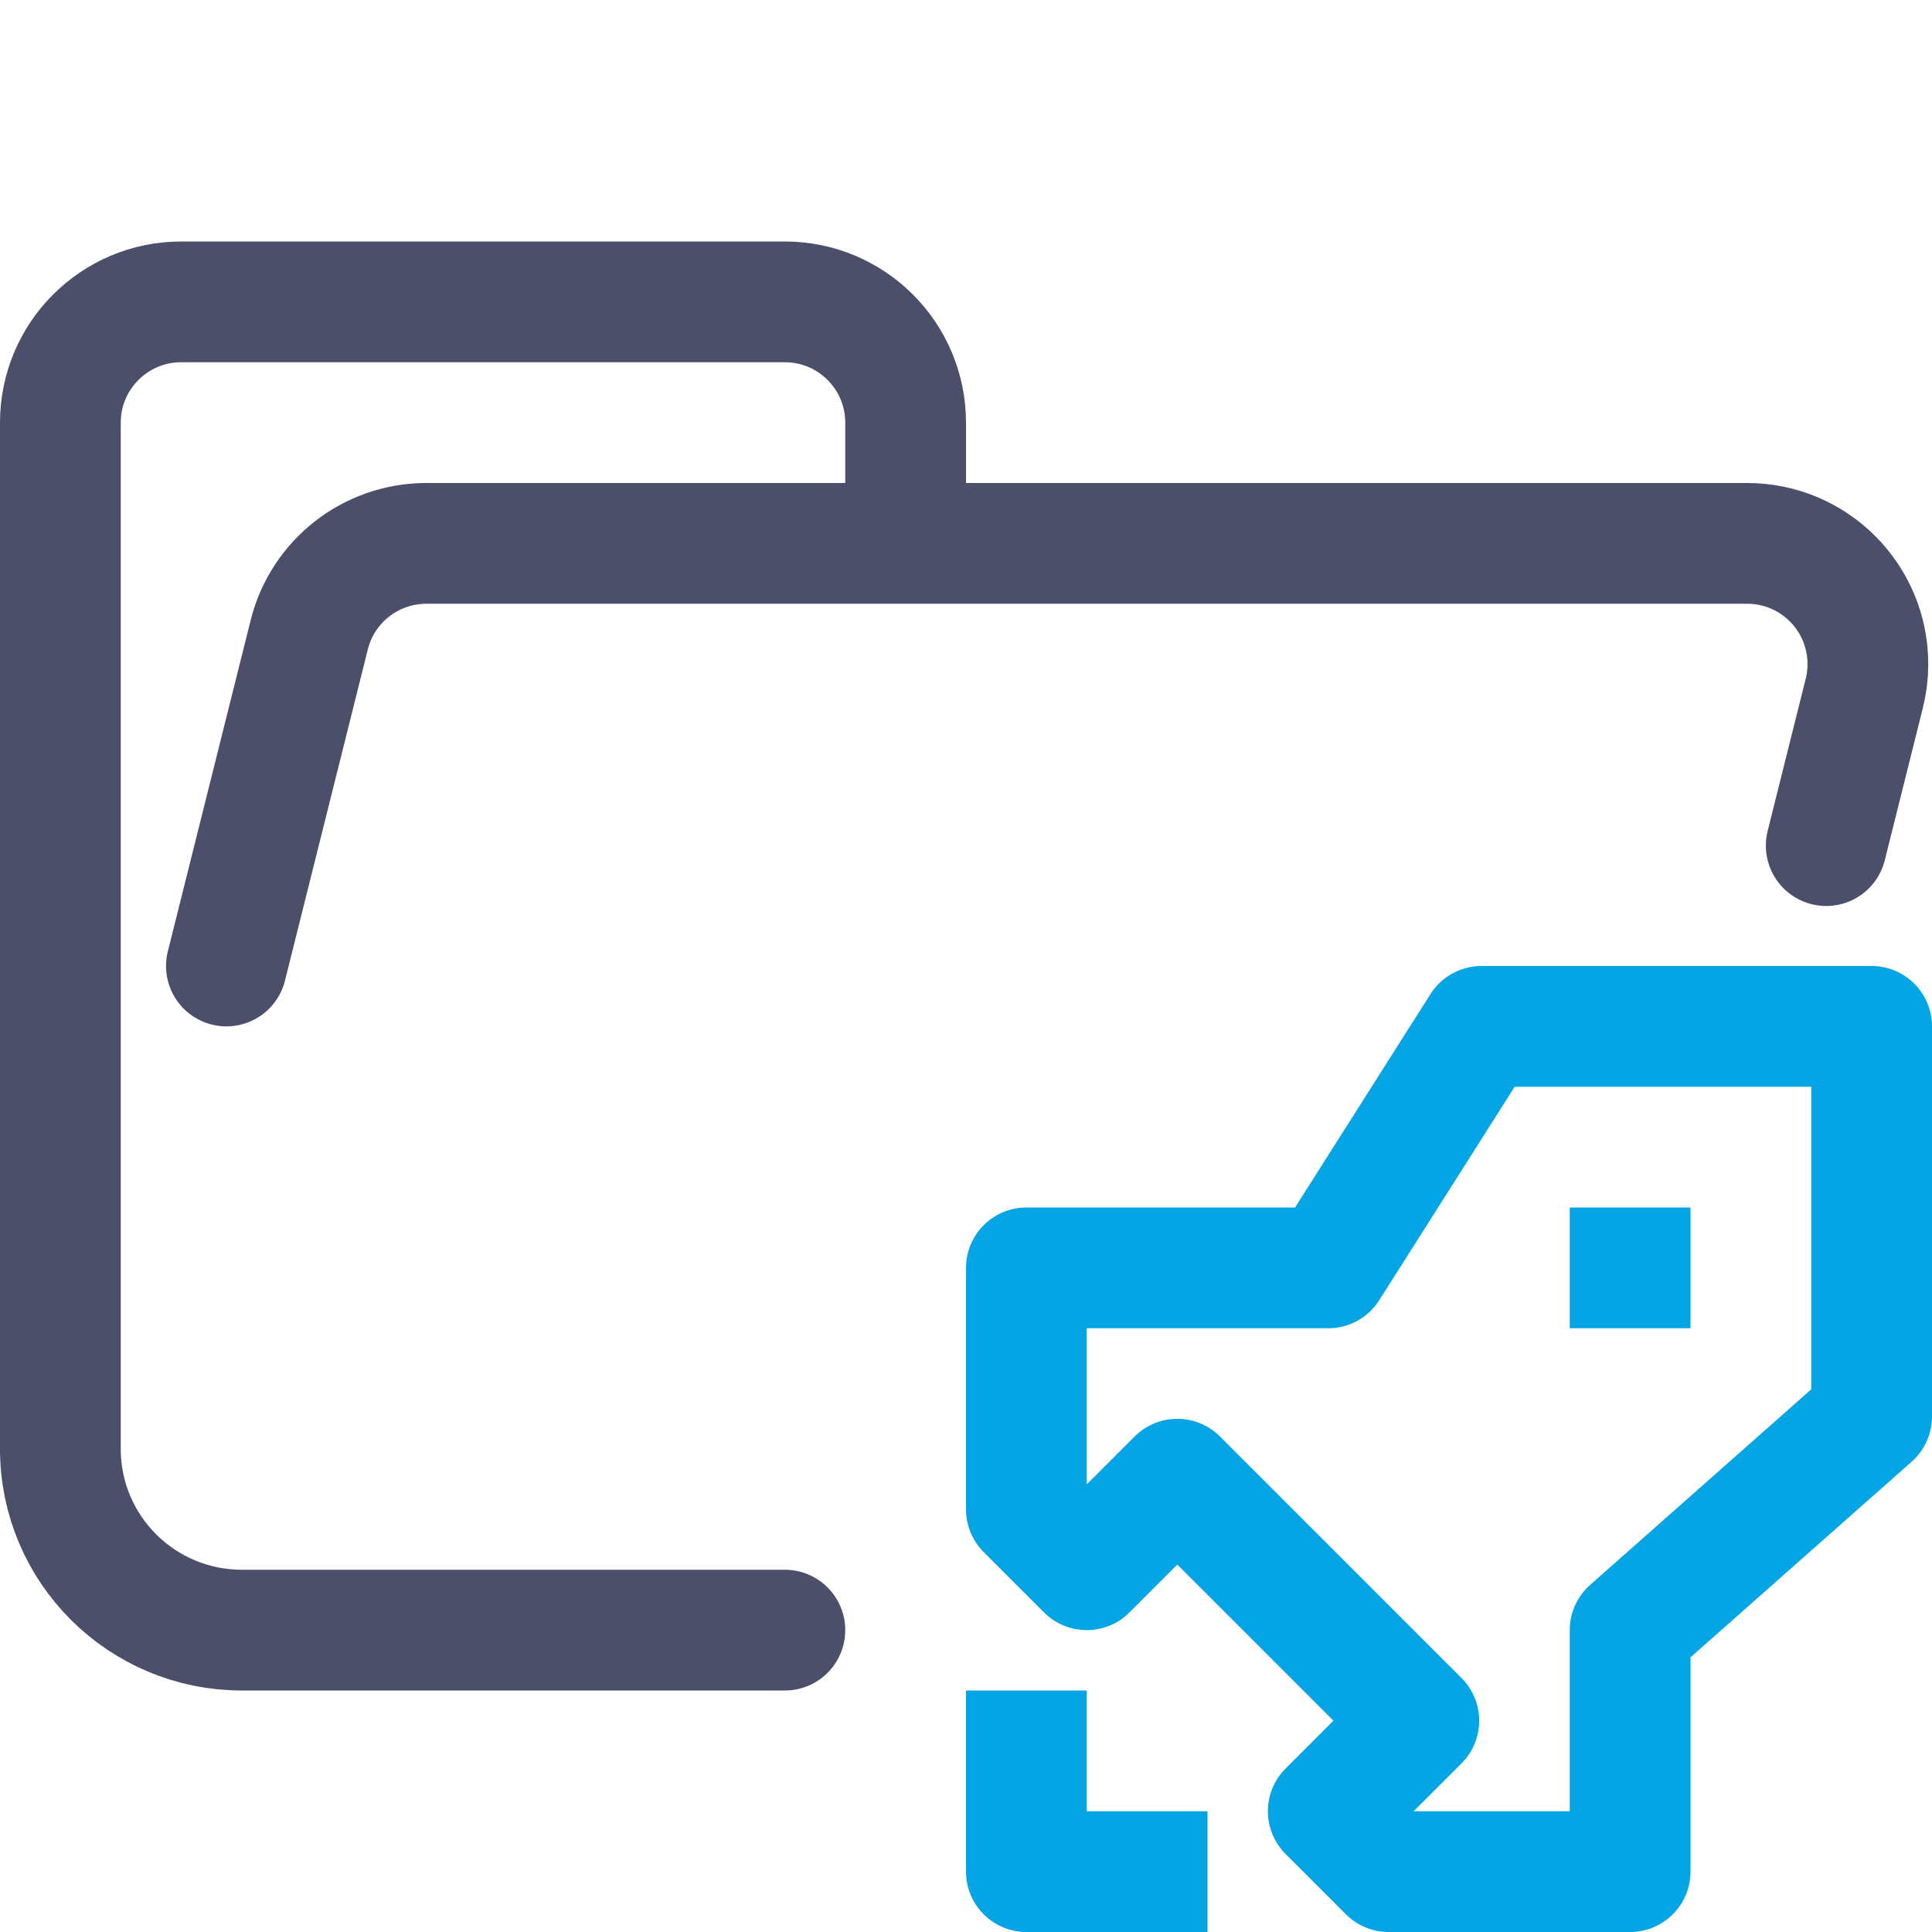 <?xml version="1.0" encoding="UTF-8"?>
<svg width="16px" height="16px" viewBox="0 0 16 16" version="1.1" xmlns="http://www.w3.org/2000/svg" xmlns:xlink="http://www.w3.org/1999/xlink">
    <title>folder_azure_pipelines__open</title>
    <g id="folder_azure_pipelines__open" stroke="none" stroke-width="1" fill="none" fill-rule="evenodd" stroke-linejoin="round">
        <g id="folder" stroke="#4C4F69" stroke-linecap="round">
            <path d="M1.875,8 L2.561,5.257 C2.672,4.812 3.072,4.5 3.531,4.5 L14.469,4.5 C15.022,4.5 15.469,4.948 15.469,5.5 C15.469,5.582 15.459,5.663 15.439,5.743 L15.124,7.003 M6.5,13.5 L2.004,13.5 C1.172,13.5 0.5,12.828 0.5,12 L0.5,3.5 C0.5,2.948 0.948,2.5 1.5,2.5 L6.5,2.5 C7.052,2.5 7.5,2.948 7.5,3.5 L7.5,4.5" id="Shape"></path>
        </g>
        <g id="macos" stroke="#04A5E5">
            <path d="M8.5,14 L8.5,15.5 L10,15.5 M11,10.5 L12.269,8.5 L15.5,8.5 L15.5,11.731 L13.5,13.5 L13.5,15.5 L11.5,15.5 L11,15 L11.75,14.25 L9.75,12.25 L9,13 L8.5,12.5 L8.5,10.5 L11,10.5 Z M13,10.5 L14,10.5" id="Combined-Shape"></path>
        </g>
    </g>
</svg>